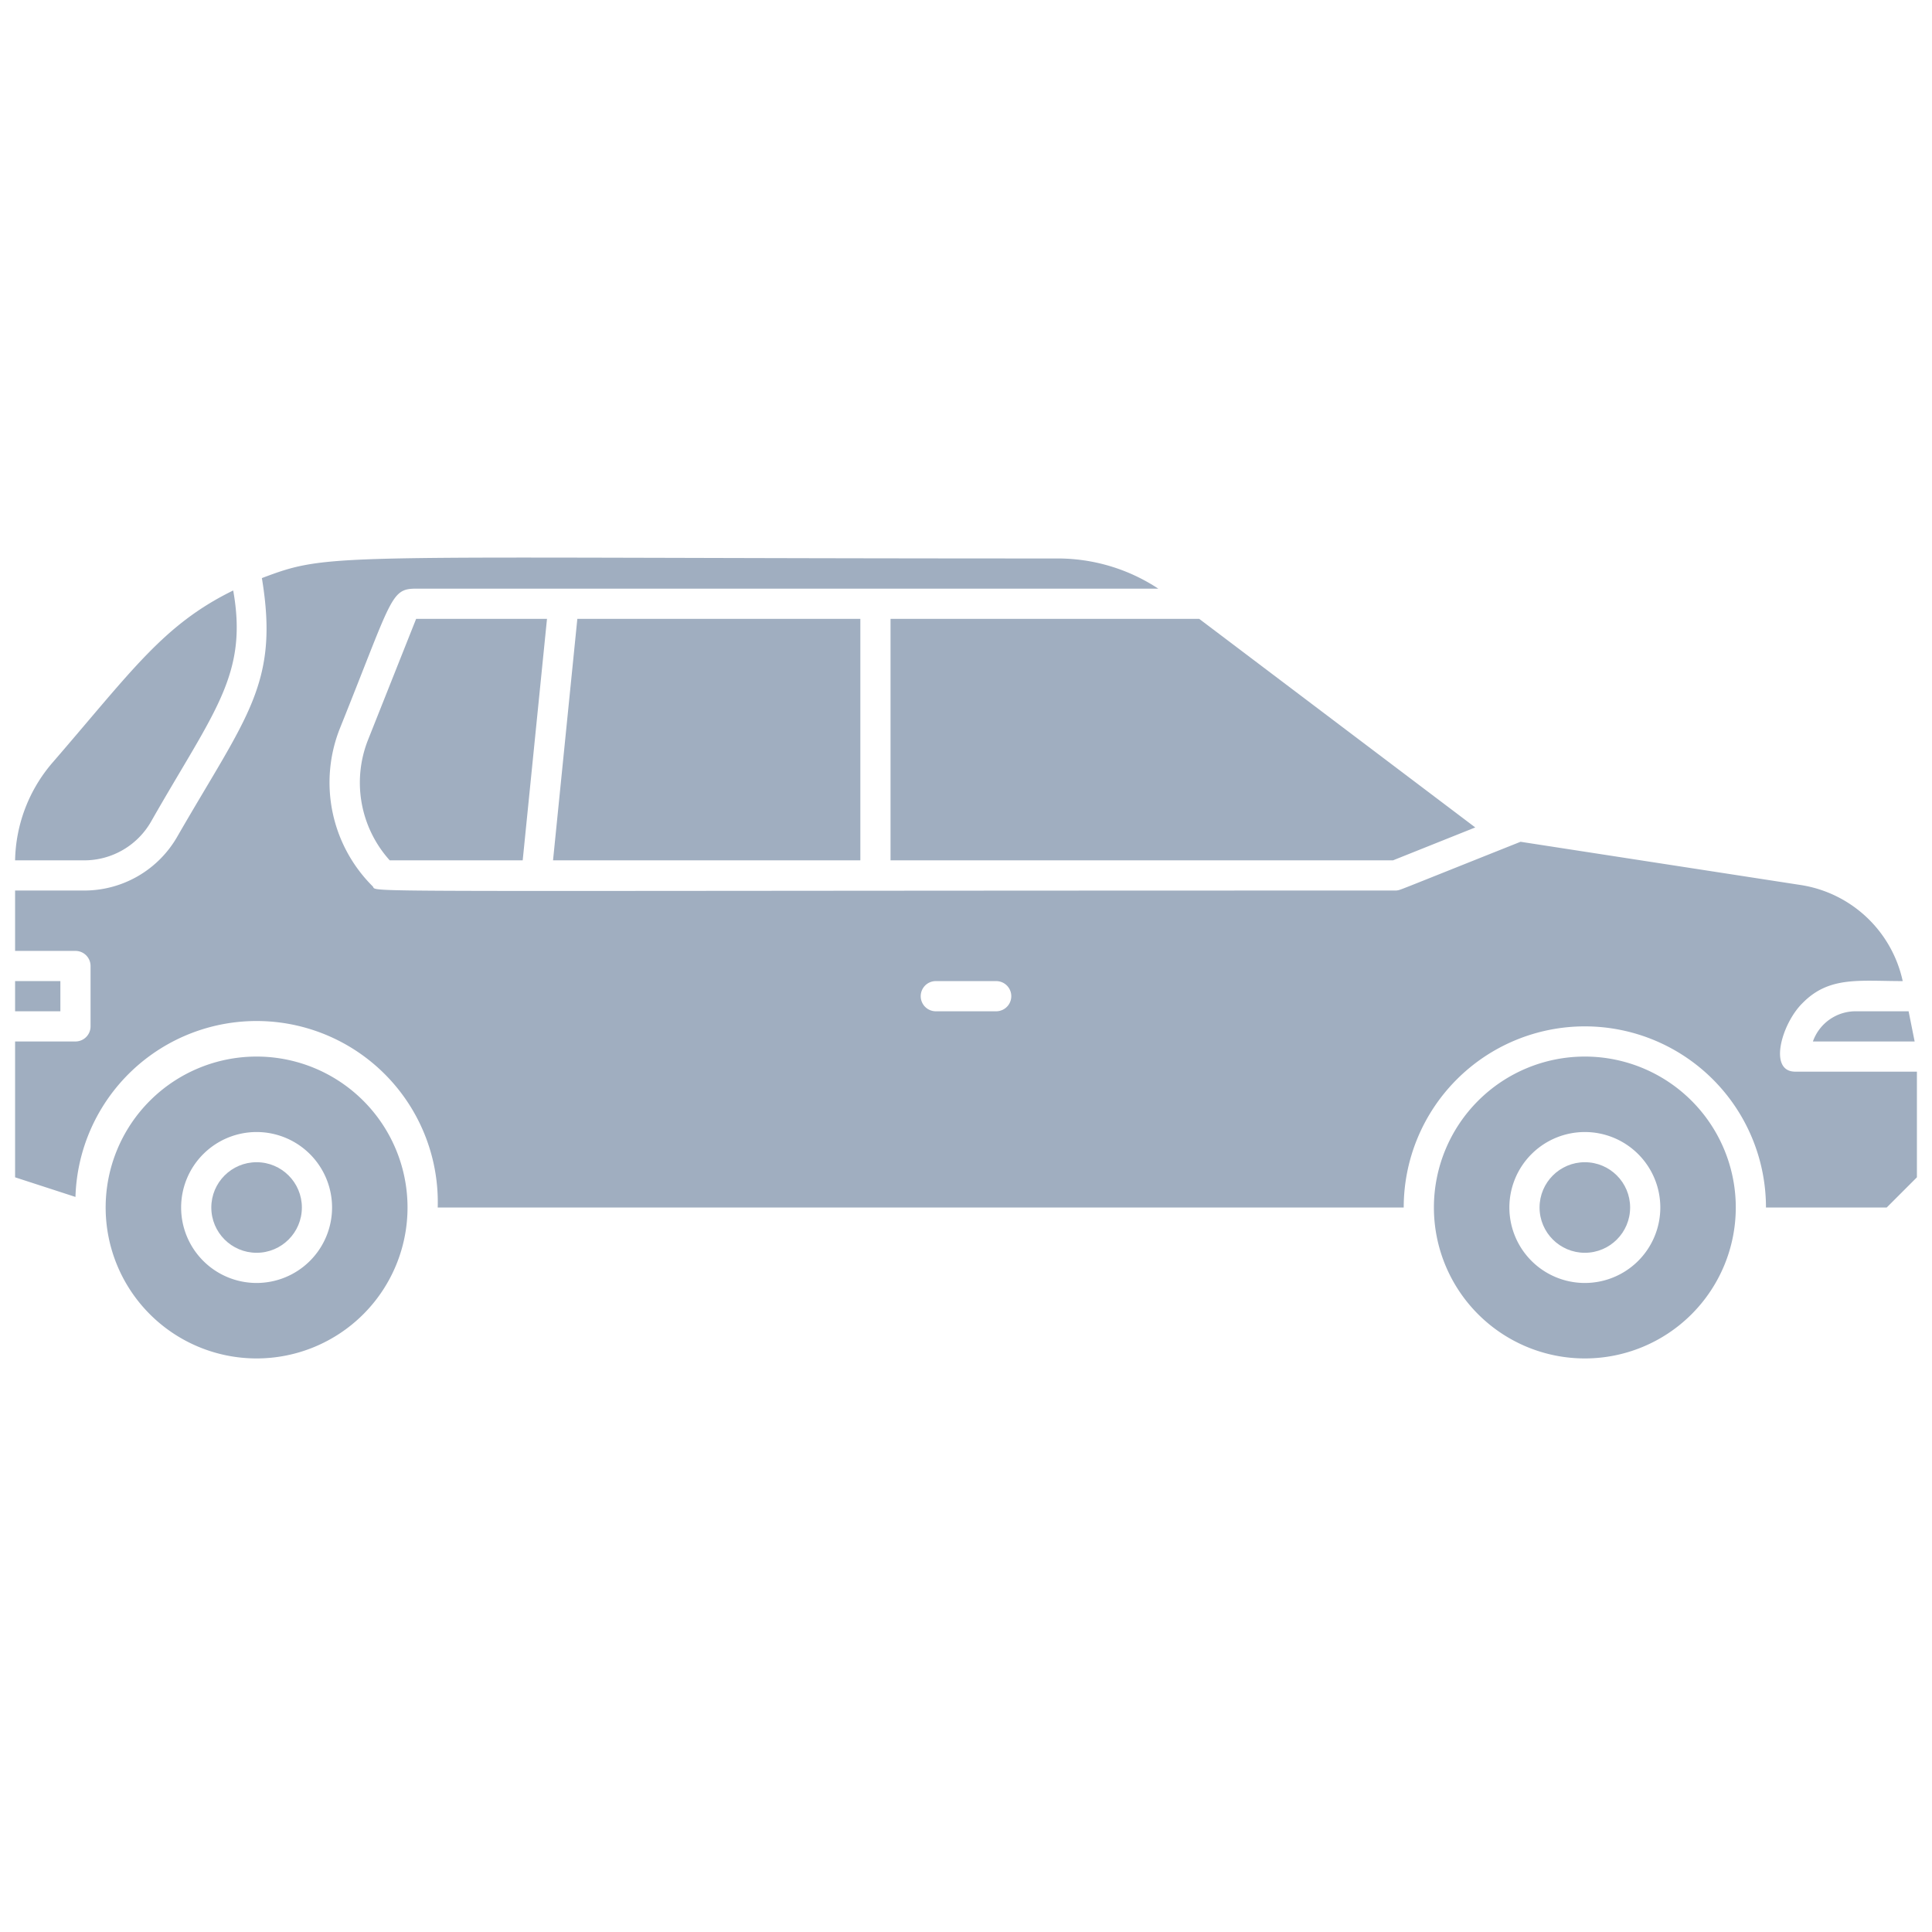 <svg xmlns="http://www.w3.org/2000/svg" viewBox="0 0 128 128"><defs><style>.cls-1{fill:#a0aec0;}</style></defs><title>Hatchback</title><g id="Hatchback"><circle class="cls-1" cx="17" cy="80" r="3"/><path class="cls-1" d="M17,70A10,10,0,1,0,27,80,10,10,0,0,0,17,70Zm0,15a5,5,0,1,1,5-5A5,5,0,0,1,17,85Z"/><circle class="cls-1" cx="105" cy="80" r="3"/><path class="cls-1" d="M105,70a10,10,0,1,0,10,10A10,10,0,0,0,105,70Zm0,15a5,5,0,1,1,5-5A5,5,0,0,1,105,85Z"/><rect class="cls-1" x="1" y="65" width="3" height="2"/><path class="cls-1" d="M122.94,67h3.51l.4,2h-6.74A3,3,0,0,1,122.94,67Z"/><path class="cls-1" d="M5.59,57H1a10.2,10.2,0,0,1,2.51-6.51c5.25-6.07,7.31-9.1,11.94-11.37,1,5.6-1.28,8-5.44,15.31A5.1,5.1,0,0,1,5.59,57Z"/><path class="cls-1" d="M27.57,41l-3.18,8a7.69,7.69,0,0,0,1.43,8h8.81l1.61-16Zm10.68,0L36.64,57H57V41ZM27.57,41l-3.18,8a7.69,7.69,0,0,0,1.43,8h8.81l1.61-16Zm10.68,0L36.64,57H57V41Zm80.69,30c-1.82,0-.88-3.21.48-4.54,1.76-1.8,3.75-1.46,6.64-1.46a8.2,8.2,0,0,0-6.72-6.36l-18.6-2.87c-8.83,3.52-7.86,3.16-8.23,3.23-71.79,0-67.35.16-67.83-.29a9.7,9.7,0,0,1-2.15-10.48C26,39.6,25.87,39,27.57,39H76.74a12.11,12.11,0,0,0-6.67-2c-48.58,0-48-.48-52.72,1.3,1.16,7-1,9.13-5.6,17.12A7.1,7.1,0,0,1,5.59,59H1v4H5a1,1,0,0,1,1,1v4a1,1,0,0,1-1,1H1v9L5,79.3A12,12,0,0,1,29,80H93a12,12,0,0,1,24,0h8l2-2V71ZM66,67H62a1,1,0,0,1,0-2h4A1,1,0,0,1,66,67ZM79.45,41H59V57H92.29l5.45-2.18Zm-41.2,0L36.64,57H57V41ZM27.57,41l-3.18,8a7.69,7.69,0,0,0,1.43,8h8.81l1.61-16Zm0,0-3.18,8a7.69,7.69,0,0,0,1.43,8h8.81l1.61-16Z"/></g></svg>